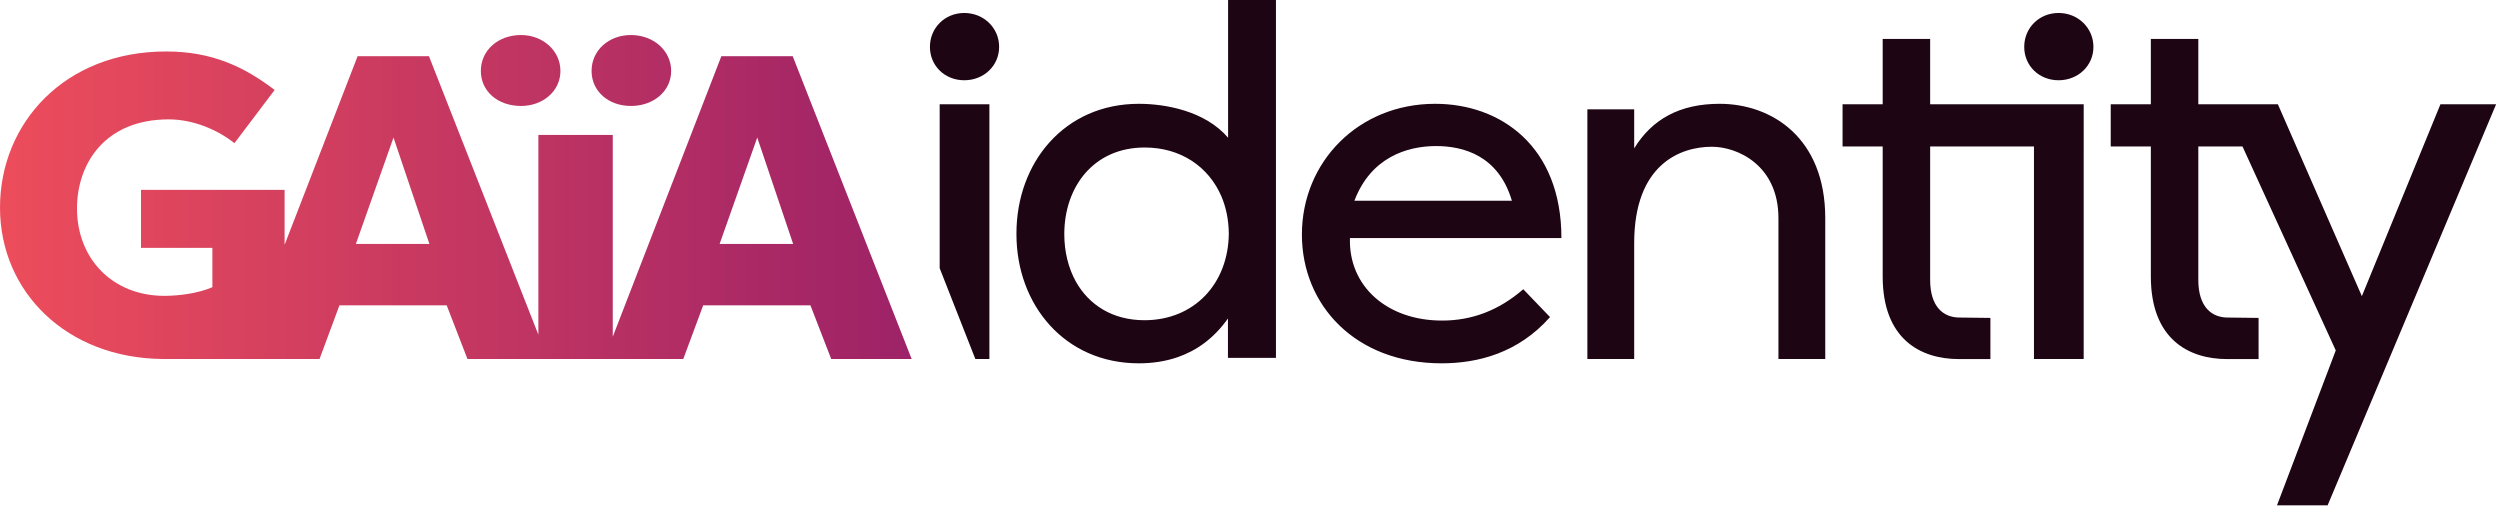 <svg width="578" height="117" viewBox="0 0 578 117" fill="none" xmlns="http://www.w3.org/2000/svg">
<path fill-rule="evenodd" clip-rule="evenodd" d="M235 54.131C235 70.496 246.179 84 263.289 84H263.295H263.3C266.31 84 269.32 83.589 272.193 82.606C276.556 81.114 280.599 78.307 283.9 73.636V82.691H283.935V82.741H295V82.691V54.503V0H283.935V31.841C278.632 25.652 269.479 24 263.3 24C246.1 24 235 37.591 235 54L235 54.066L235 54.131ZM284.1 54C284.073 50.868 283.475 47.964 282.389 45.395C279.436 38.549 273.005 34.103 264.658 34.103C252.795 34.103 246.065 43.259 246.065 54.131C246.065 58.164 246.991 61.962 248.762 65.143C251.774 70.467 257.175 74.034 264.6 74.034C276.1 74.034 284 65.577 284.1 54ZM228.748 83H225.501L217.252 62.003V24.1H228.748V83ZM215 10.835C215 15.214 218.437 18.556 222.941 18.556C227.444 18.556 231 15.214 231 10.835C231 6.457 227.444 3 222.941 3C218.437 3 215 6.457 215 10.835ZM481.748 83H470.252V33.862H446.25V64.713C446.25 70.929 449.304 73.415 453.037 73.415C454.828 73.415 455.814 73.438 456.778 73.46H456.778H456.779H456.779C457.703 73.482 458.608 73.503 460.183 73.503V83.021H452.924C443.987 83.021 435.276 78.387 435.276 63.922V33.862H426V24.1H435.276V9H446.25V24.1H481.75V33.862H481.748V83ZM468 10.835C468 15.214 471.437 18.556 475.941 18.556C480.444 18.556 484 15.214 484 10.835C484 6.457 480.444 3 475.941 3C471.437 3 468 6.457 468 10.835ZM411.175 83H422V50.44C422 31.851 409.626 24 397.573 24C388.422 24 382 27.5 377.825 34.3V25.27H367V83H377.825V56.213C377.825 37.971 388.5 33.93 395.792 33.93C401.707 33.93 411.175 38.202 411.175 50.44V83ZM508.25 33.862H518.464L540.028 81.015L526.437 116.84H538.142L577.102 24.1H564.234L546.063 68.471L526.64 24.1H514L508.25 24.1V9H497.276V24.1H488V33.862H497.276V63.922C497.276 78.387 505.987 83.021 514.924 83.021H522.183V73.503C520.608 73.503 519.703 73.482 518.779 73.46H518.779C517.814 73.438 516.828 73.415 515.037 73.415C511.304 73.415 508.25 70.929 508.25 64.713V33.862ZM352.183 66.874C346.458 71.816 340.275 74.115 333.405 74.115C320.695 74.115 311.763 66.184 312.107 55.035H361C361 33.77 346.916 24 331.802 24C314.053 24 301 37.448 301 54.23C301 70.552 313.366 84 333.29 84C341.763 84 351.038 81.586 358.366 73.31L352.183 66.874ZM332.031 33.77C338.328 33.77 346.458 35.954 349.55 46.414H313.137C316.916 36.414 325.275 33.77 332.031 33.77Z" fill="#1E0513"/>
<path fill-rule="evenodd" clip-rule="evenodd" d="M141.671 77.844V31.2H124.471V77.384L99.177 13H82.677L65.8 56.595V43.9H32.6V57.3H49.1V66.4C45.9 67.8 41.4 68.4 38 68.4C26 68.4 17.8 59.8 17.8 48.2C17.8 37.9 24.2 27.6 39 27.6C44.7 27.6 50.3 30 54.2 33.1L63.5 20.8C56.4 15.4 49 11.9 38.4 11.9C14.9 11.9 0 28.5 0 48C0 67.578 15.505 82.81 37.585 82.998L37.577 83H37.953C37.968 83 37.984 83 38 83C38.019 83 38.037 83 38.056 83H73.877L78.477 70.6H103.277L108.077 83H124.471H126.677H139.675H141.671H157.975L162.575 70.6H187.375L192.175 83H210.775L183.275 13H166.775L141.671 77.844ZM111.171 16.4C111.171 21.1 115.071 24.5 120.471 24.5C125.471 24.5 129.571 21.1 129.571 16.4C129.571 11.7 125.471 8.1 120.471 8.1C115.071 8.1 111.171 11.7 111.171 16.4ZM136.771 16.4C136.771 21.1 140.671 24.5 145.871 24.5C151.071 24.5 155.171 21.1 155.171 16.4C155.171 11.7 151.071 8.1 145.871 8.1C140.671 8.1 136.771 11.7 136.771 16.4ZM90.977 31.8L99.277 56.4H82.277L90.977 31.8ZM183.375 56.4L175.075 31.8L166.375 56.4H183.375Z" fill="url(#paint0_linear)"/>
<defs>
<linearGradient id="paint0_linear" x1="210.775" y1="45.55" x2="-9.72307e-07" y2="45.55" gradientUnits="userSpaceOnUse">
<stop stop-color="#9D2267"/>
<stop offset="1" stop-color="#ED4D5B"/>
</linearGradient>
</defs>
</svg>

